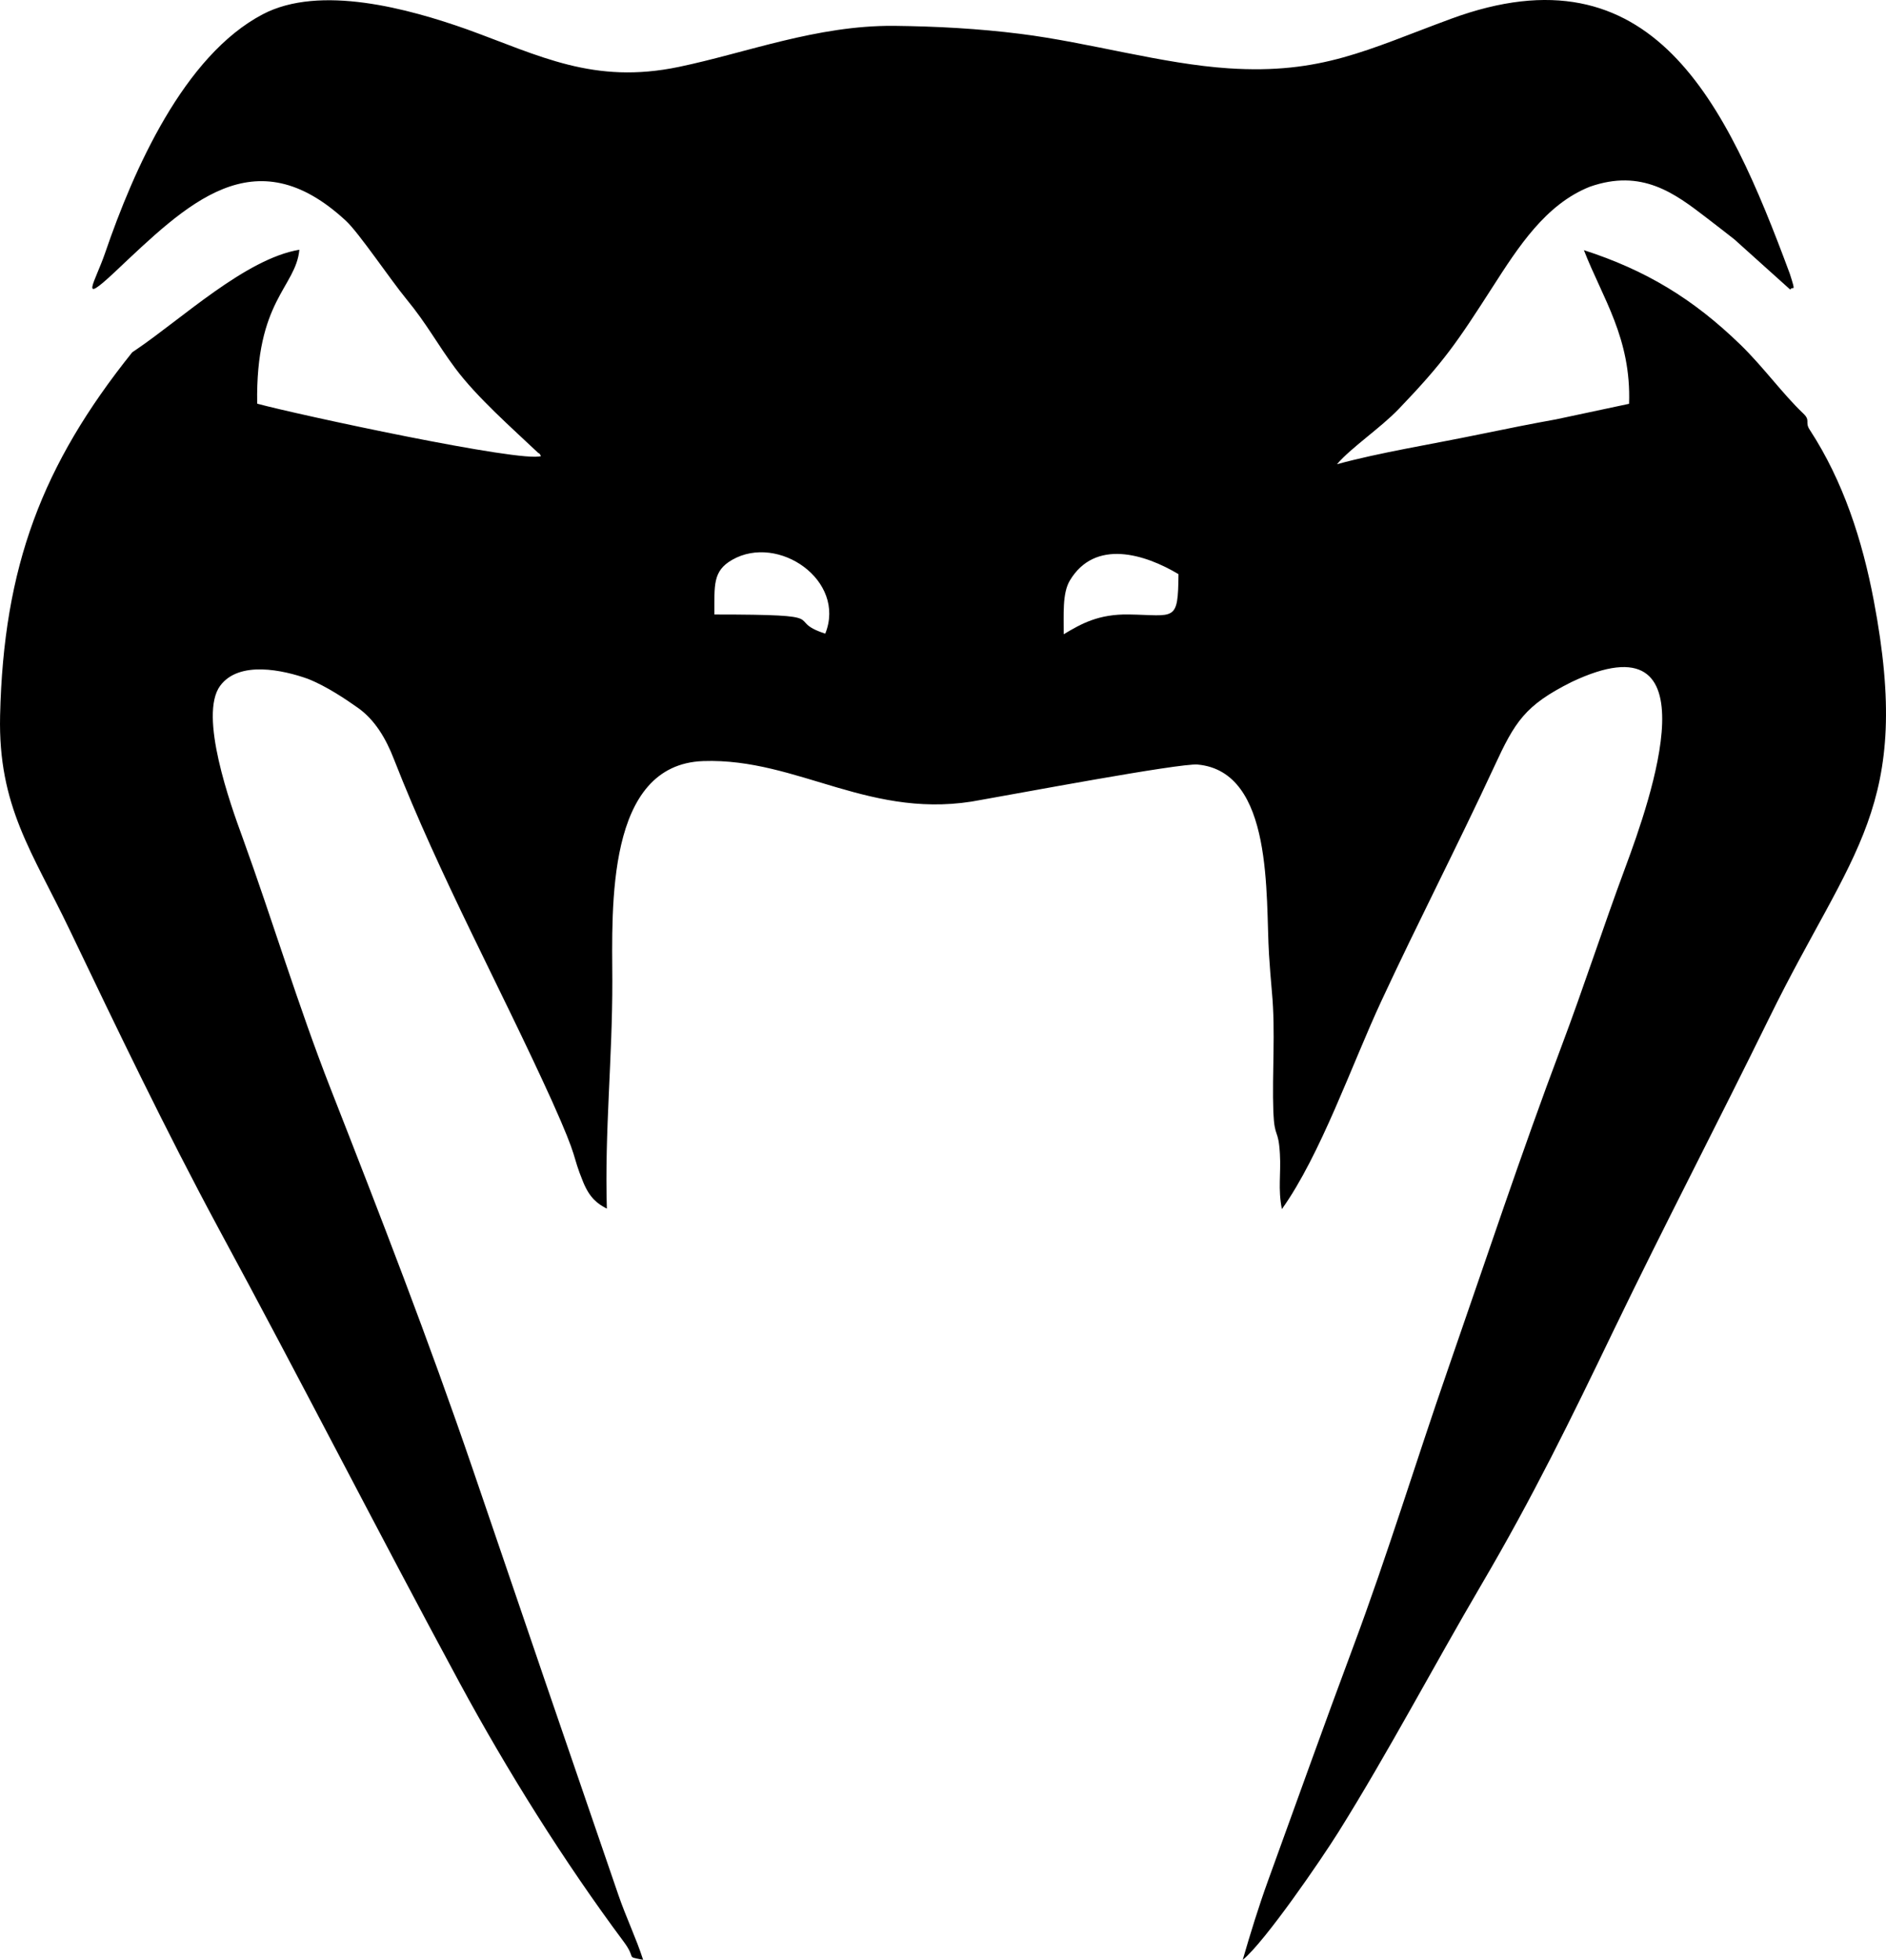 <?xml version="1.0" encoding="UTF-8"?>
<!DOCTYPE svg PUBLIC "-//W3C//DTD SVG 1.1//EN" "http://www.w3.org/Graphics/SVG/1.1/DTD/svg11.dtd">
<!-- Creator: CorelDRAW -->
<svg xmlns="http://www.w3.org/2000/svg" xml:space="preserve" width="44.74mm" height="46.474mm" version="1.1" style="shape-rendering:geometricPrecision; text-rendering:geometricPrecision; image-rendering:optimizeQuality; fill-rule:evenodd; clip-rule:evenodd"
viewBox="0 0 4459.83 4632.67"
 xmlns:xlink="http://www.w3.org/1999/xlink"
 xmlns:xodm="http://www.corel.com/coreldraw/odm/2003">
 <defs>
  <style type="text/css">
   <![CDATA[
    .fil0 {fill:black}
   ]]>
  </style>
 </defs>
 <g id="Camada_x0020_1">
  <path class="fil0" d="M1689.27 1452.51c0.34,-69.33 -4.4,-102.62 42.16,-129.27 108.96,-62.35 270.36,48.9 220.09,174.54 -101.75,-33.22 33.15,-45.26 -262.24,-45.28zm826.05 46.71c0.38,-46.17 -3.73,-96.56 14.58,-127.1 59.51,-99.31 177.73,-62.36 256.86,-15 -1,114.73 -7.99,96.98 -117.55,95.3 -71.58,-1.11 -112.31,21.82 -153.9,46.81zm-1241.55 -427.66c0.9,-2.07 4.03,4.01 5.56,6.43 -44.19,16.58 -578.78,-98.57 -671.18,-123.83 -4.06,-244.81 91.24,-274.42 99.73,-363.82 -126.43,20.91 -278.08,163.15 -386.7,236.63l-8.5 5.76c-213.23,266.18 -304.3,506.64 -312.45,858.45 -4.99,215.08 76.32,322.71 164.36,506.54 114.11,238.28 226.95,473.36 352.04,705.59 192.97,356.07 377.54,718.03 570.38,1074.7 112.58,208.02 247.27,422.88 387.4,610.99 32.88,43.87 2.36,34.28 46.4,43.51 -15.96,-49.93 -40.25,-100.17 -58.49,-153.23 -115.22,-335.19 -229.77,-669.77 -344,-1005.4 -105.68,-309.04 -218.2,-598.38 -336.83,-901.27 -76.25,-194.65 -136.81,-396.69 -208.19,-593.64 -28.13,-76.71 -104.34,-288.92 -52.45,-358.31 44.85,-59.96 148.97,-36.85 206.82,-16.22 45.16,17.69 92.32,50.05 118.81,68.73 39.69,27.98 66.32,72.54 85.21,121.73 108.9,278.22 250.02,535.56 373,806.25 67.03,149.09 45.42,122.39 74.45,193.16 15.3,37.28 33.88,51.36 55.89,62.57 -5.49,-182.71 13.31,-355.26 12.93,-538.46 -0.63,-174.16 -15.11,-511.47 215.01,-519.45 225.51,-7.83 398.29,143.63 658.6,91.46 75.28,-12.94 468.49,-87.05 510.45,-83.23 180.47,16.39 160.33,312.86 168.82,449.02 1.86,29.68 4.24,58.98 6.87,88.6 8.82,94.83 0.1,188.91 3.4,284.31 2.85,63.59 11.85,36.76 15.46,98.05 2.83,48.01 -4.93,82.65 4.71,130.79 91.48,-128.03 165.21,-341.28 235.06,-491.51 86.52,-186.14 180.7,-368.34 266.95,-554.22 49.06,-106.37 72.76,-144.99 182.69,-200.02 342.04,-162.38 187.49,276.69 127.2,438.83 -52.41,140.95 -98.16,282.69 -151.79,424.97 -93.52,248.09 -179.93,508.59 -267.3,760.12 -76.74,220.93 -142.17,436.83 -224.65,657.74 -68.55,183.62 -134.05,367.32 -200.94,551.59 -22.05,60.75 -41.76,124.91 -59.89,187.19 52.56,-42.82 185.98,-237.64 226.49,-302.37 116.62,-186.37 225.22,-392.52 337.93,-584.52 121.99,-207.81 210.61,-389.18 314.98,-605.82 118.66,-245.63 245.07,-487.85 365.41,-733.23 196.45,-400.64 340.37,-497.81 247.51,-987.05 -27.2,-143.34 -72.37,-282.46 -151.17,-403.34 -12.77,-18.98 2.5,-21.79 -15.53,-38.89 -48.22,-45.71 -95.14,-110.83 -148.6,-162.67 -112.47,-109.1 -224.26,-176.2 -370.18,-223.46 43.8,112.95 112.27,208.12 106.81,363.18l-173.02 36.82c-51.69,9.19 -119.02,22.63 -178.71,34.97 -120.66,24.93 -237.41,43.25 -339.03,71.01 33.31,-39.1 102.68,-85.32 146.21,-130.69 107.31,-111.87 137.63,-157.25 221.76,-288.08 60.85,-94.62 125.2,-195.33 229.76,-237.04 123.12,-43.34 201.09,15.65 275.2,72.53 26.15,20.08 40.32,31 67.01,51.95l132.02 118.66c5.93,-10.94 14.87,12.26 -1.04,-37.41 -150.13,-404.75 -324.27,-778.3 -801.39,-602.71 -197.85,72.81 -305.91,131.42 -525.98,117 -156.51,-10.25 -329.96,-61.13 -491.92,-81.42 -100.99,-12.67 -198.03,-17.81 -299.67,-19.01 -182.88,-1.18 -347.51,63.6 -508.19,97.07 -201.77,42.04 -328.62,-26.29 -500.51,-88.63 -138.15,-48.89 -348.1,-106.86 -483.6,-35.66 -186.4,97.94 -305.19,367.19 -372.62,564.06 -23.66,69.1 -63.77,126.26 22.15,45.78 170.77,-160.91 330.08,-323.34 547.54,-121.56 30.65,28.43 105.22,139.24 142.67,184.72 49.39,60 71.74,104.57 115.33,163.18 51.06,68.66 134.44,141.84 197.53,201.51z"/>
 </g>
</svg>
